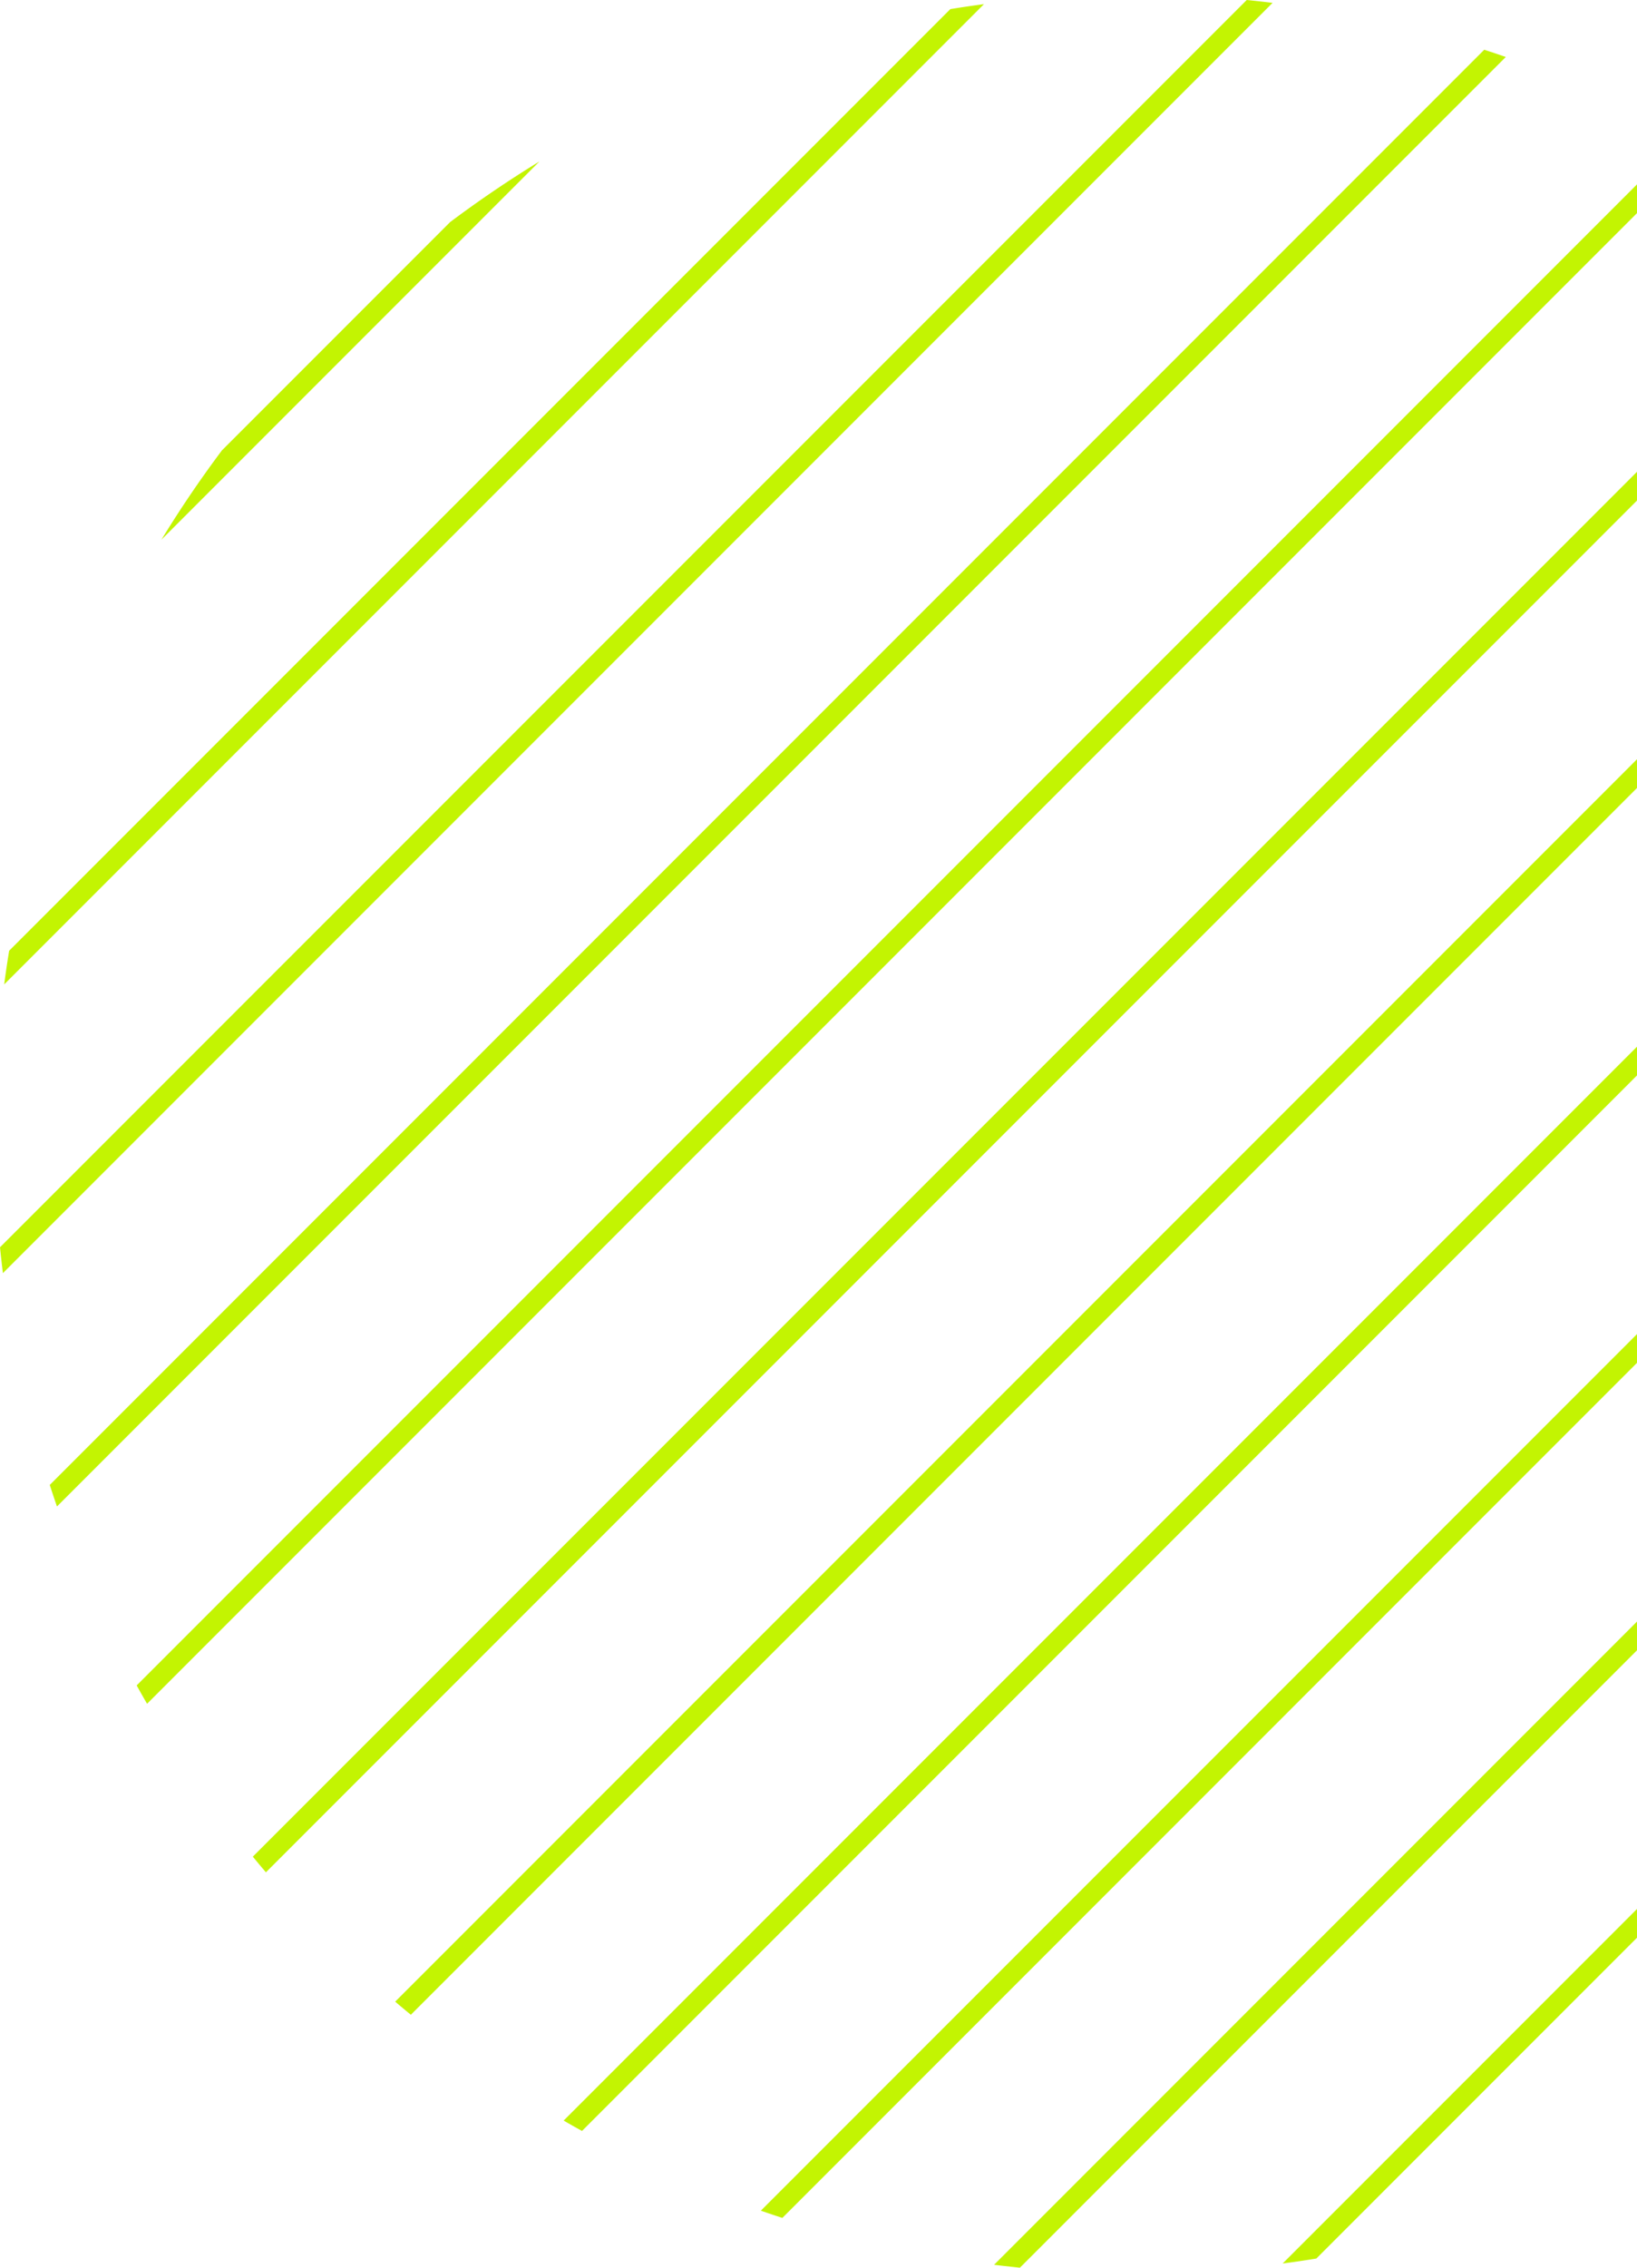 <svg width="130" height="180" fill="none" xmlns="http://www.w3.org/2000/svg"><path fill-rule="evenodd" clip-rule="evenodd" d="M35.744 17.63a90.722 90.722 0 0 1 7.092-4.812L12.82 42.836a90.566 90.566 0 0 1 4.807-7.09L35.744 17.63zM75.466.723A85.601 85.601 0 0 1 78.14.33L.333 78.138c.117-.893.248-1.784.394-2.674L75.467.724zM99.007 0a88.01 88.01 0 0 1 2.053.227L.23 101.057A97.686 97.686 0 0 1 0 99.004L99.007 0zm18.862 3.95c.572.184 1.142.376 1.712.573L4.523 119.578c-.194-.567-.387-1.139-.571-1.711L117.869 3.949zm15.915 6.901c.489.27.975.546 1.457.825L11.679 135.239c-.28-.483-.556-.968-.825-1.458l122.93-122.93zm13.591 9.223c.417.345.832.689 1.242 1.04l-127.5 127.503c-.352-.413-.696-.827-1.04-1.244L147.375 20.074zm11.51 11.306c.35.413.696.827 1.038 1.245L32.627 159.923c-.419-.345-.834-.689-1.244-1.041L158.885 31.38zm9.438 13.378c.279.483.554.97.823 1.458L46.219 169.146c-.49-.27-.976-.544-1.458-.823L168.323 44.758zm7.154 15.661c.196.567.386 1.137.571 1.709L62.13 176.048a84.36 84.36 0 0 1-1.708-.574L175.477 60.419zm4.296 18.52c.084.685.159 1.37.227 2.054L80.995 180a110.22 110.22 0 0 1-2.053-.23L179.773 78.94zm-.104 22.918c-.117.895-.25 1.788-.393 2.676l-74.74 74.74a82.09 82.09 0 0 1-2.676.394l77.809-77.81zm-12.489 35.306a90.233 90.233 0 0 1-4.803 7.083l-18.126 18.127a90.632 90.632 0 0 1-7.088 4.806l30.017-30.016z" fill="#C3F402"/></svg>